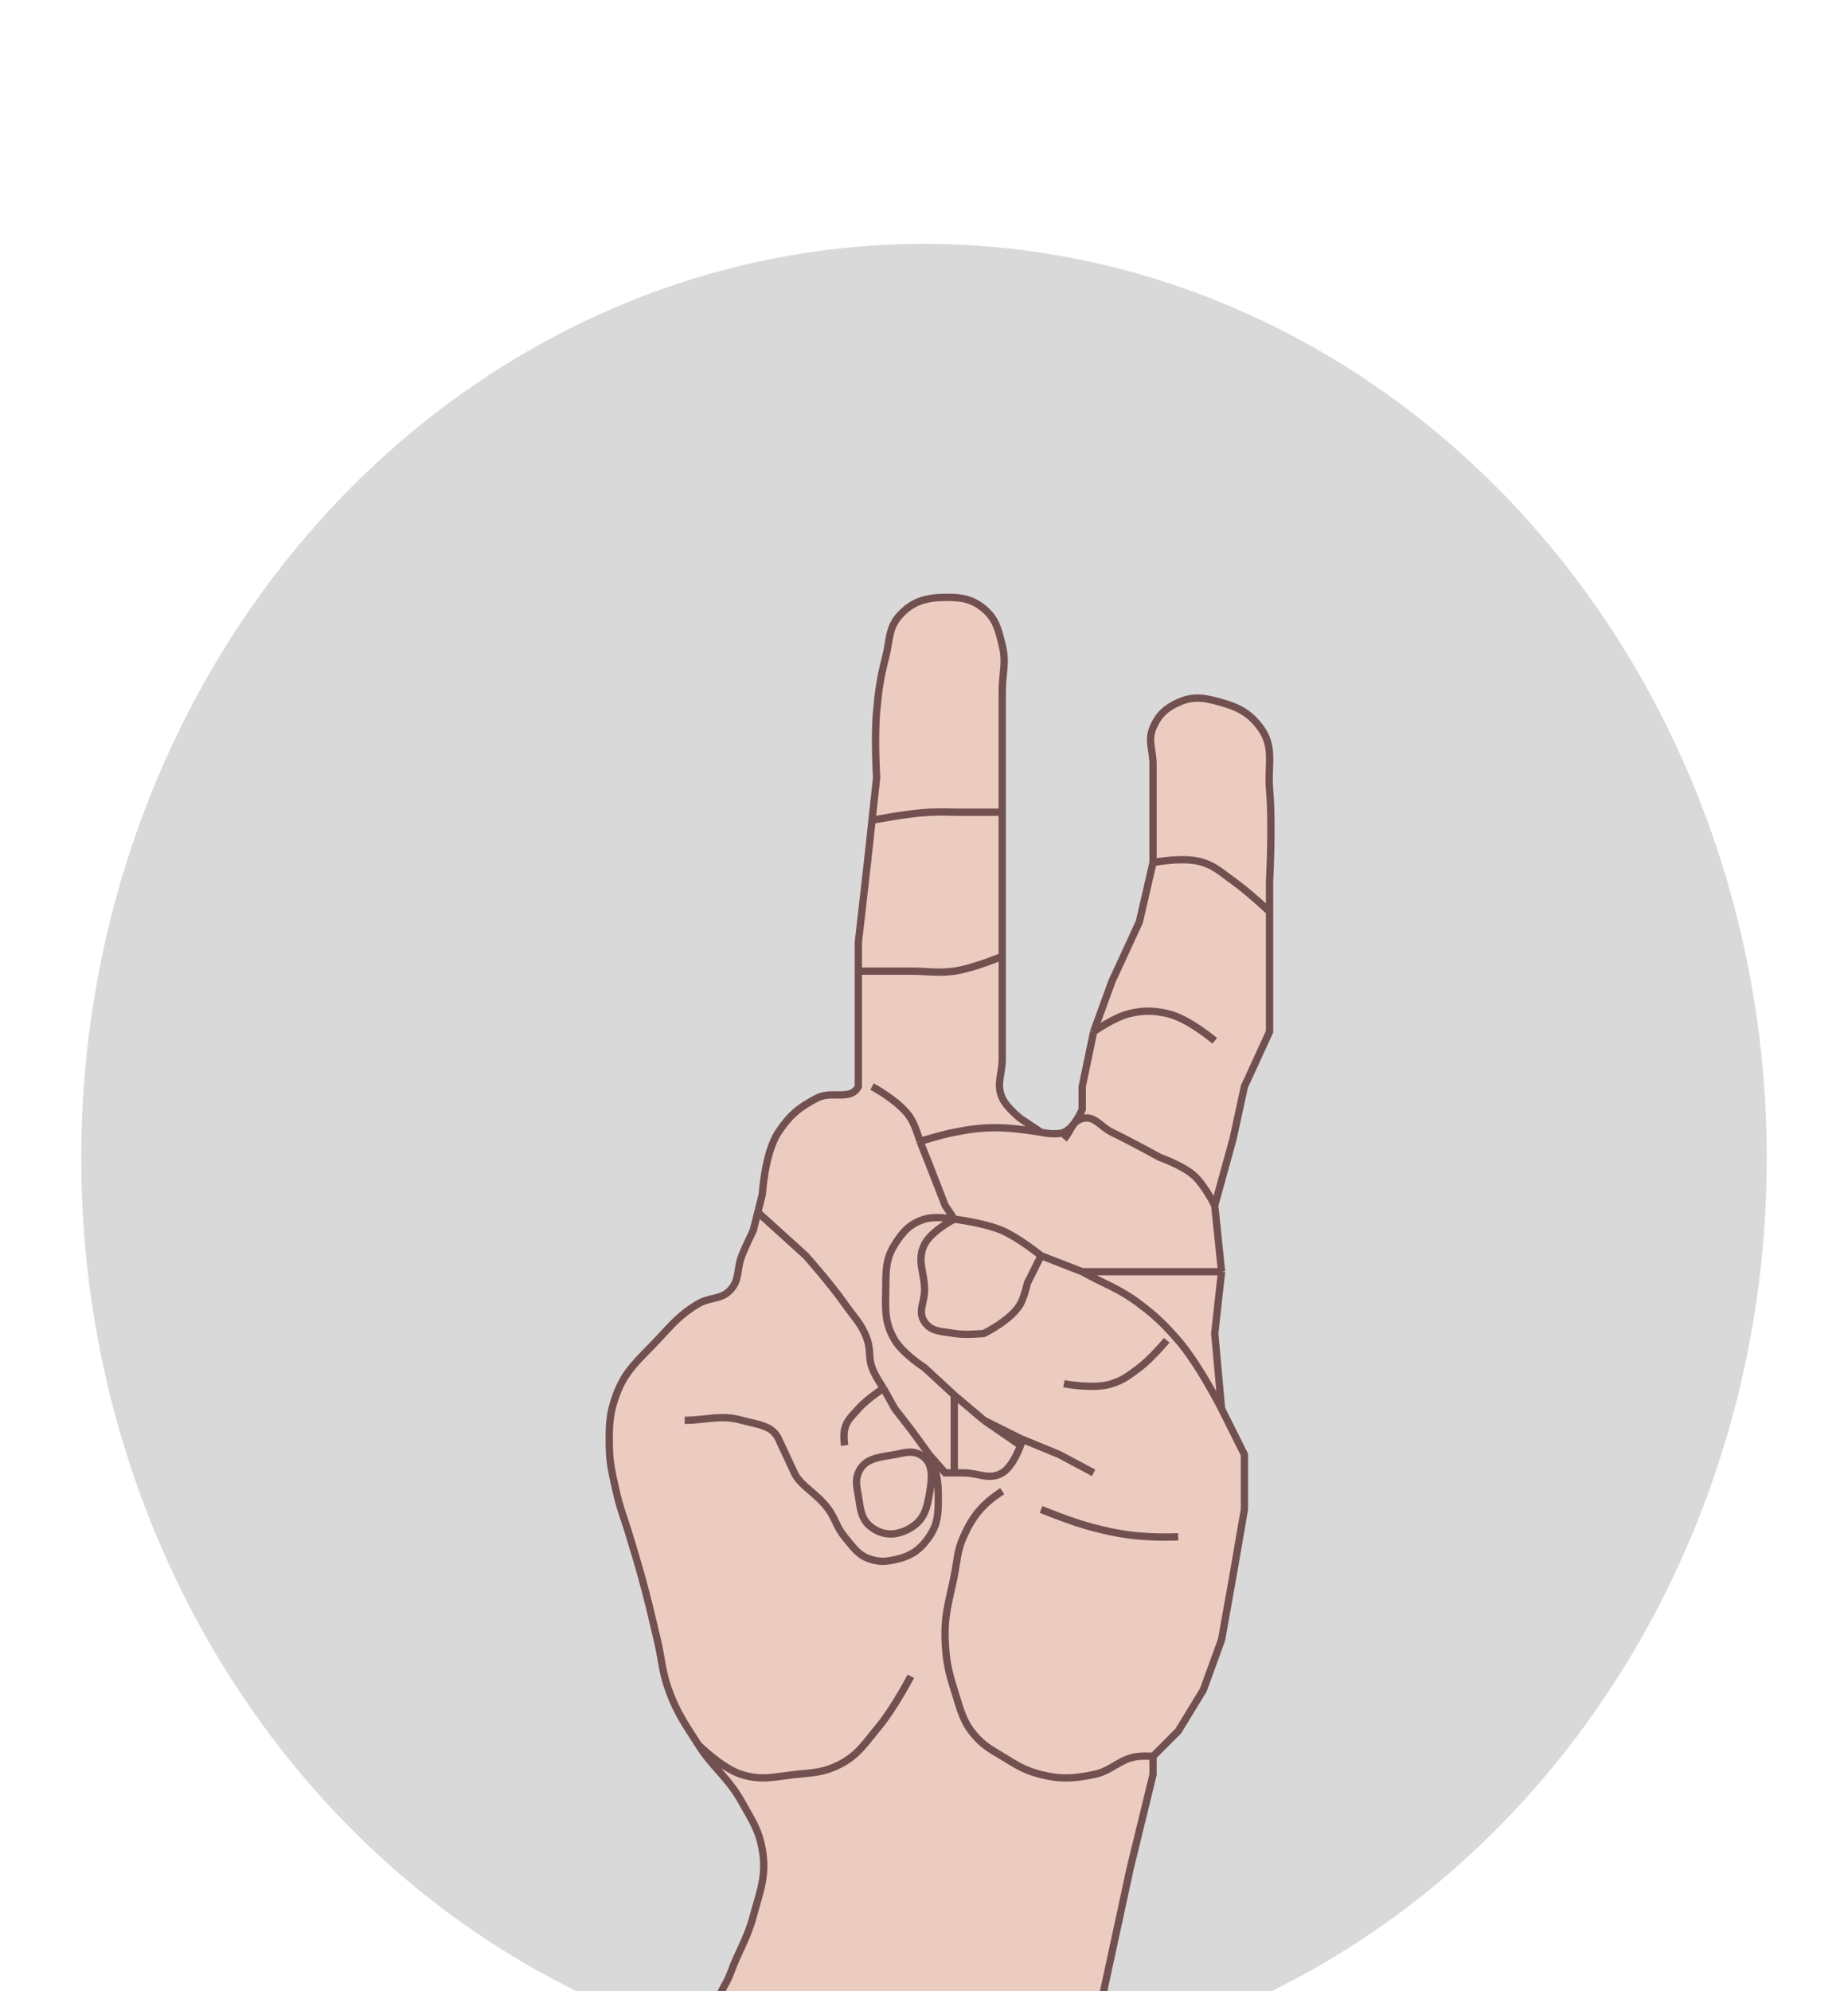<svg width="91" height="98" viewBox="0 0 91 98" fill="none" xmlns="http://www.w3.org/2000/svg">
<g filter="url(#filter0_dd_163_377)">
<g filter="url(#filter1_d_163_377)">
<ellipse cx="45.5" cy="45" rx="41.5" ry="45" fill="#D9D9D9"/>
</g>
<g filter="url(#filter2_ddd_163_377)">
<path d="M37.541 77.876C37.541 77.876 35.589 77.407 35.403 76.413C35.275 75.731 35.732 75.38 35.965 74.726C36.364 73.612 36.782 73.055 37.09 71.913C37.426 70.672 37.756 69.919 37.541 68.651C37.373 67.661 37.016 67.165 36.528 66.288C35.857 65.083 35.132 64.639 34.391 63.476C33.746 62.465 33.336 61.904 32.928 60.776C32.591 59.844 32.594 59.265 32.365 58.301C32.073 57.067 31.917 56.373 31.578 55.151C31.37 54.401 31.237 53.985 31.015 53.238C30.755 52.359 30.54 51.884 30.34 50.988C30.148 50.121 30.015 49.627 30.003 48.738C29.99 47.763 30.005 47.179 30.34 46.263C30.793 45.026 31.462 44.523 32.365 43.563C33.09 42.793 33.477 42.298 34.391 41.763C34.968 41.426 35.508 41.577 35.965 41.088C36.44 40.581 36.27 40.046 36.528 39.401C36.725 38.908 37.09 38.163 37.09 38.163L37.316 37.263L37.541 36.363C37.541 36.363 37.654 34.349 38.328 33.326C38.876 32.494 39.355 32.094 40.24 31.638C40.971 31.263 41.882 31.802 42.266 31.076V29.726V27.476V26.801V25.395V23.988L42.715 20.051L42.941 17.97L43.166 15.888C43.166 15.888 43.051 13.895 43.166 12.626C43.261 11.561 43.348 10.961 43.615 9.926C43.824 9.119 43.737 8.524 44.291 7.901C44.919 7.194 45.594 7.014 46.541 7.001C47.319 6.99 47.855 7.065 48.453 7.563C49.057 8.066 49.162 8.601 49.353 9.363C49.566 10.216 49.353 10.735 49.353 11.613V15.213V17.576V18.251V22.188V24.663V27.476V29.726C49.353 30.473 49.043 30.959 49.353 31.638C49.573 32.12 50.253 32.651 50.253 32.651L51.266 33.326C51.266 33.326 51.984 33.492 52.391 33.326C52.911 33.112 53.291 32.201 53.291 32.201V31.076L53.853 28.376L54.753 25.901L56.103 22.976L56.778 20.051V17.238V15.213C56.778 14.511 56.505 14.061 56.778 13.413C57.043 12.784 57.395 12.463 58.016 12.176C58.773 11.825 59.35 11.947 60.153 12.176C61.008 12.42 61.535 12.699 62.066 13.413C62.78 14.376 62.411 15.256 62.516 16.451C62.669 18.202 62.516 20.951 62.516 20.951V22.47V23.988V28.376L61.278 31.076L60.715 33.663L59.816 36.926L60.153 40.188L59.816 43.226L60.153 46.938L61.278 49.188V51.888L60.715 55.151L60.153 58.301L59.253 60.776L58.016 62.801L56.778 64.038V64.938L55.653 69.551L54.753 73.713L53.853 77.876L51.266 79.113L46.99 80.126H43.166L40.24 79.113L37.541 77.876Z" fill="#ECCCC0"/>
<path d="M56.778 64.038V64.938L55.653 69.551L54.753 73.713L53.853 77.876L51.266 79.113L46.99 80.126H43.166L40.24 79.113L37.541 77.876C37.541 77.876 35.589 77.407 35.403 76.413C35.275 75.731 35.732 75.38 35.965 74.726C36.364 73.612 36.782 73.055 37.09 71.913C37.426 70.672 37.756 69.919 37.541 68.651C37.373 67.661 37.016 67.165 36.528 66.288C35.857 65.083 35.132 64.639 34.391 63.476M56.778 64.038L58.016 62.801L59.253 60.776L60.153 58.301L60.715 55.151L61.278 51.888V49.188L60.153 46.938M56.778 64.038C56.778 64.038 56.366 64.017 56.103 64.038C55.16 64.116 54.781 64.754 53.853 64.938C52.862 65.136 52.246 65.181 51.266 64.938C50.464 64.74 50.057 64.469 49.353 64.038C48.843 63.726 48.527 63.572 48.115 63.138C47.412 62.398 47.302 61.749 46.99 60.776C46.691 59.84 46.578 59.283 46.541 58.301C46.493 57.059 46.747 56.37 46.99 55.151C47.141 54.398 47.128 53.939 47.441 53.238C47.91 52.185 48.389 51.621 49.353 50.988M60.153 46.938C60.153 46.938 59.04 44.74 58.016 43.563C57.342 42.79 56.922 42.38 56.103 41.763C55.097 41.006 54.389 40.803 53.291 40.188M60.153 46.938L59.816 43.226L60.153 40.188M53.291 40.188C52.5 39.881 51.266 39.401 51.266 39.401M53.291 40.188C54.213 40.188 55.653 40.188 55.653 40.188H57.453H60.153M51.266 39.401C51.266 39.401 50.169 38.518 49.353 38.163C48.483 37.786 46.99 37.601 46.99 37.601M51.266 39.401C51.002 39.928 50.854 40.224 50.59 40.751C50.59 40.751 50.452 41.397 50.253 41.763C49.821 42.559 48.453 43.226 48.453 43.226C48.453 43.226 47.553 43.327 46.99 43.226C46.388 43.118 45.875 43.167 45.528 42.663C45.179 42.157 45.528 41.703 45.528 41.088C45.528 40.21 45.129 39.621 45.528 38.838C45.868 38.172 46.99 37.601 46.99 37.601M46.99 37.601C46.99 37.601 46.073 37.431 45.528 37.601C44.814 37.824 44.466 38.206 44.066 38.838C43.586 39.596 43.631 40.193 43.615 41.088C43.598 42.071 43.559 42.722 44.066 43.563C44.466 44.23 45.528 44.913 45.528 44.913L46.99 46.263M46.99 37.601L46.541 36.926L45.753 34.901L45.303 33.776M46.99 46.263L48.453 47.501M46.99 46.263V47.951C46.99 47.951 46.99 48.705 46.99 49.188C46.99 49.54 46.99 49.737 46.99 50.088M48.453 47.501L50.253 48.401L52.166 49.188L53.853 50.088M48.453 47.501L50.253 48.738C50.253 48.738 49.898 49.765 49.353 50.088C48.711 50.469 48.187 50.088 47.441 50.088C47.265 50.088 47.166 50.088 46.99 50.088M60.153 40.188L59.816 36.926M59.816 36.926L60.715 33.663L61.278 31.076L62.516 28.376V23.988V22.47M59.816 36.926C59.816 36.926 59.318 35.93 58.803 35.463C58.25 34.962 57.115 34.563 57.115 34.563C57.115 34.563 55.69 33.78 54.753 33.326C54.187 33.052 53.897 32.483 53.291 32.651C52.781 32.792 52.742 33.268 52.391 33.663M56.778 20.051C56.778 20.051 56.778 18.337 56.778 17.238C56.778 16.448 56.778 16.004 56.778 15.213C56.778 14.511 56.505 14.061 56.778 13.413C57.043 12.784 57.395 12.463 58.016 12.176C58.773 11.825 59.35 11.947 60.153 12.176C61.008 12.42 61.535 12.699 62.066 13.413C62.78 14.376 62.411 15.256 62.516 16.451C62.669 18.202 62.516 20.951 62.516 20.951V22.47M56.778 20.051L56.103 22.976L54.753 25.901L53.853 28.376M56.778 20.051C56.778 20.051 58.338 19.741 59.253 20.051C59.888 20.266 60.168 20.564 60.715 20.951C61.467 21.481 62.516 22.47 62.516 22.47M53.853 28.376L53.291 31.076V32.201C53.291 32.201 52.911 33.112 52.391 33.326C51.984 33.492 51.266 33.326 51.266 33.326M53.853 28.376C53.853 28.376 54.886 27.646 55.653 27.476C56.339 27.323 56.765 27.332 57.453 27.476C58.493 27.693 59.816 28.826 59.816 28.826M51.266 33.326L50.253 32.651C50.253 32.651 49.573 32.12 49.353 31.638C49.043 30.959 49.353 30.473 49.353 29.726C49.353 28.847 49.353 27.476 49.353 27.476V24.663M51.266 33.326C51.266 33.326 49.898 33.091 49.016 33.101C48.22 33.11 47.772 33.175 46.99 33.326C46.321 33.456 45.303 33.776 45.303 33.776M49.353 24.663V22.188V18.251V17.576M49.353 24.663C49.353 24.663 47.947 25.261 46.99 25.395C46.164 25.51 45.688 25.395 44.853 25.395C43.843 25.395 42.266 25.395 42.266 25.395M34.391 63.476C33.746 62.465 33.336 61.904 32.928 60.776C32.591 59.844 32.594 59.265 32.365 58.301C32.073 57.067 31.917 56.373 31.578 55.151C31.37 54.401 31.237 53.985 31.015 53.238C30.755 52.359 30.54 51.884 30.34 50.988C30.148 50.121 30.015 49.627 30.003 48.738C29.99 47.763 30.005 47.179 30.34 46.263C30.793 45.026 31.462 44.523 32.365 43.563C33.09 42.793 33.477 42.298 34.391 41.763C34.968 41.426 35.508 41.577 35.965 41.088C36.44 40.581 36.27 40.046 36.528 39.401C36.725 38.908 37.09 38.163 37.09 38.163C37.09 38.163 37.228 37.615 37.316 37.263M34.391 63.476C34.391 63.476 35.562 64.64 36.528 64.938C37.493 65.237 38.111 65.052 39.115 64.938C39.963 64.843 40.484 64.858 41.253 64.488C42.233 64.017 42.583 63.412 43.278 62.576C44.01 61.695 44.853 60.101 44.853 60.101M57.453 43.563C57.453 43.563 56.699 44.466 56.103 44.913C55.615 45.28 55.333 45.51 54.753 45.701C53.877 45.99 52.391 45.701 52.391 45.701M42.266 25.395V23.988L42.715 20.051L42.941 17.97M42.266 25.395V26.801V27.476V29.726V31.076C41.882 31.802 40.971 31.263 40.24 31.638C39.355 32.094 38.876 32.494 38.328 33.326C37.654 34.349 37.541 36.363 37.541 36.363C37.541 36.363 37.403 36.912 37.316 37.263M42.941 17.97L43.166 15.888C43.166 15.888 43.051 13.895 43.166 12.626C43.261 11.561 43.348 10.961 43.615 9.926C43.824 9.119 43.737 8.524 44.291 7.901C44.919 7.194 45.594 7.014 46.541 7.001C47.319 6.99 47.855 7.065 48.453 7.563C49.057 8.066 49.162 8.601 49.353 9.363C49.566 10.216 49.353 10.735 49.353 11.613C49.353 13.019 49.353 13.807 49.353 15.213C49.353 16.136 49.353 17.576 49.353 17.576M42.941 17.97C42.941 17.97 44.645 17.633 45.753 17.576C46.411 17.542 46.782 17.576 47.441 17.576C48.187 17.576 49.353 17.576 49.353 17.576M51.266 51.888C51.266 51.888 52.816 52.527 53.853 52.788C54.974 53.071 55.623 53.187 56.778 53.238C57.261 53.26 58.016 53.238 58.016 53.238M42.941 31.076C42.941 31.076 44.353 31.823 44.853 32.651C45.098 33.056 45.303 33.776 45.303 33.776M37.316 37.263C38.238 38.098 39.678 39.401 39.678 39.401C39.678 39.401 40.912 40.79 41.59 41.763C42.065 42.444 42.456 42.776 42.715 43.563C42.883 44.071 42.757 44.411 42.941 44.913C43.096 45.338 43.503 45.926 43.503 45.926M45.753 49.188C45.401 48.705 45.213 48.428 44.853 47.951C44.551 47.551 44.066 46.938 44.066 46.938L43.503 45.926M45.753 49.188C46.06 49.54 46.541 50.088 46.541 50.088C46.541 50.088 46.815 50.088 46.99 50.088M45.753 49.188C46.096 49.922 46.203 50.403 46.203 51.213C46.203 52.023 46.214 52.572 45.753 53.238C45.302 53.89 44.841 54.2 44.066 54.363C43.636 54.454 43.364 54.48 42.941 54.363C42.279 54.182 42.028 53.767 41.59 53.238C41.201 52.768 41.155 52.387 40.803 51.888C40.247 51.102 39.423 50.747 39.115 50.088C38.808 49.429 38.636 49.06 38.328 48.401C38.02 47.742 37.285 47.711 36.528 47.501C35.47 47.207 34.814 47.501 33.715 47.501M43.503 45.926C43.503 45.926 42.675 46.467 42.266 46.938C41.953 47.297 41.699 47.488 41.59 47.951C41.521 48.25 41.59 48.738 41.59 48.738M42.266 51.213C42.372 51.874 42.395 52.4 42.941 52.788C43.549 53.222 44.213 53.173 44.853 52.788C45.46 52.423 45.629 51.911 45.753 51.213C45.895 50.416 46.023 49.56 45.303 49.188C44.873 48.967 44.541 49.104 44.066 49.188C43.292 49.326 42.557 49.359 42.266 50.088C42.102 50.496 42.196 50.78 42.266 51.213Z" stroke="#725050" stroke-width="0.36"/>
</g>
</g>
<defs>
<filter id="filter0_dd_163_377" x="0" y="0" width="91" height="98" filterUnits="userSpaceOnUse" color-interpolation-filters="sRGB">
<feFlood flood-opacity="0" result="BackgroundImageFix"/>
<feColorMatrix in="SourceAlpha" type="matrix" values="0 0 0 0 0 0 0 0 0 0 0 0 0 0 0 0 0 0 127 0" result="hardAlpha"/>
<feOffset dy="4"/>
<feGaussianBlur stdDeviation="2"/>
<feComposite in2="hardAlpha" operator="out"/>
<feColorMatrix type="matrix" values="0 0 0 0 0 0 0 0 0 0 0 0 0 0 0 0 0 0 0.25 0"/>
<feBlend mode="normal" in2="BackgroundImageFix" result="effect1_dropShadow_163_377"/>
<feColorMatrix in="SourceAlpha" type="matrix" values="0 0 0 0 0 0 0 0 0 0 0 0 0 0 0 0 0 0 127 0" result="hardAlpha"/>
<feOffset dy="4"/>
<feGaussianBlur stdDeviation="2"/>
<feComposite in2="hardAlpha" operator="out"/>
<feColorMatrix type="matrix" values="0 0 0 0 0 0 0 0 0 0 0 0 0 0 0 0 0 0 0.25 0"/>
<feBlend mode="normal" in2="effect1_dropShadow_163_377" result="effect2_dropShadow_163_377"/>
<feBlend mode="normal" in="SourceGraphic" in2="effect2_dropShadow_163_377" result="shape"/>
</filter>
<filter id="filter1_d_163_377" x="0" y="0" width="91" height="98" filterUnits="userSpaceOnUse" color-interpolation-filters="sRGB">
<feFlood flood-opacity="0" result="BackgroundImageFix"/>
<feColorMatrix in="SourceAlpha" type="matrix" values="0 0 0 0 0 0 0 0 0 0 0 0 0 0 0 0 0 0 127 0" result="hardAlpha"/>
<feOffset dy="4"/>
<feGaussianBlur stdDeviation="2"/>
<feComposite in2="hardAlpha" operator="out"/>
<feColorMatrix type="matrix" values="0 0 0 0 0 0 0 0 0 0 0 0 0 0 0 0 0 0 0.25 0"/>
<feBlend mode="normal" in2="BackgroundImageFix" result="effect1_dropShadow_163_377"/>
<feBlend mode="normal" in="SourceGraphic" in2="effect1_dropShadow_163_377" result="shape"/>
</filter>
<filter id="filter2_ddd_163_377" x="25.02" y="6.82" width="42.544" height="83.086" filterUnits="userSpaceOnUse" color-interpolation-filters="sRGB">
<feFlood flood-opacity="0" result="BackgroundImageFix"/>
<feColorMatrix in="SourceAlpha" type="matrix" values="0 0 0 0 0 0 0 0 0 0 0 0 0 0 0 0 0 0 127 0" result="hardAlpha"/>
<feOffset dy="4.8"/>
<feGaussianBlur stdDeviation="2.4"/>
<feComposite in2="hardAlpha" operator="out"/>
<feColorMatrix type="matrix" values="0 0 0 0 0 0 0 0 0 0 0 0 0 0 0 0 0 0 0.25 0"/>
<feBlend mode="normal" in2="BackgroundImageFix" result="effect1_dropShadow_163_377"/>
<feColorMatrix in="SourceAlpha" type="matrix" values="0 0 0 0 0 0 0 0 0 0 0 0 0 0 0 0 0 0 127 0" result="hardAlpha"/>
<feOffset dy="4.8"/>
<feGaussianBlur stdDeviation="2.4"/>
<feComposite in2="hardAlpha" operator="out"/>
<feColorMatrix type="matrix" values="0 0 0 0 0 0 0 0 0 0 0 0 0 0 0 0 0 0 0.25 0"/>
<feBlend mode="normal" in2="effect1_dropShadow_163_377" result="effect2_dropShadow_163_377"/>
<feColorMatrix in="SourceAlpha" type="matrix" values="0 0 0 0 0 0 0 0 0 0 0 0 0 0 0 0 0 0 127 0" result="hardAlpha"/>
<feOffset dy="4.8"/>
<feGaussianBlur stdDeviation="2.4"/>
<feComposite in2="hardAlpha" operator="out"/>
<feColorMatrix type="matrix" values="0 0 0 0 0 0 0 0 0 0 0 0 0 0 0 0 0 0 0.25 0"/>
<feBlend mode="normal" in2="effect2_dropShadow_163_377" result="effect3_dropShadow_163_377"/>
<feBlend mode="normal" in="SourceGraphic" in2="effect3_dropShadow_163_377" result="shape"/>
</filter>
</defs>
</svg>
